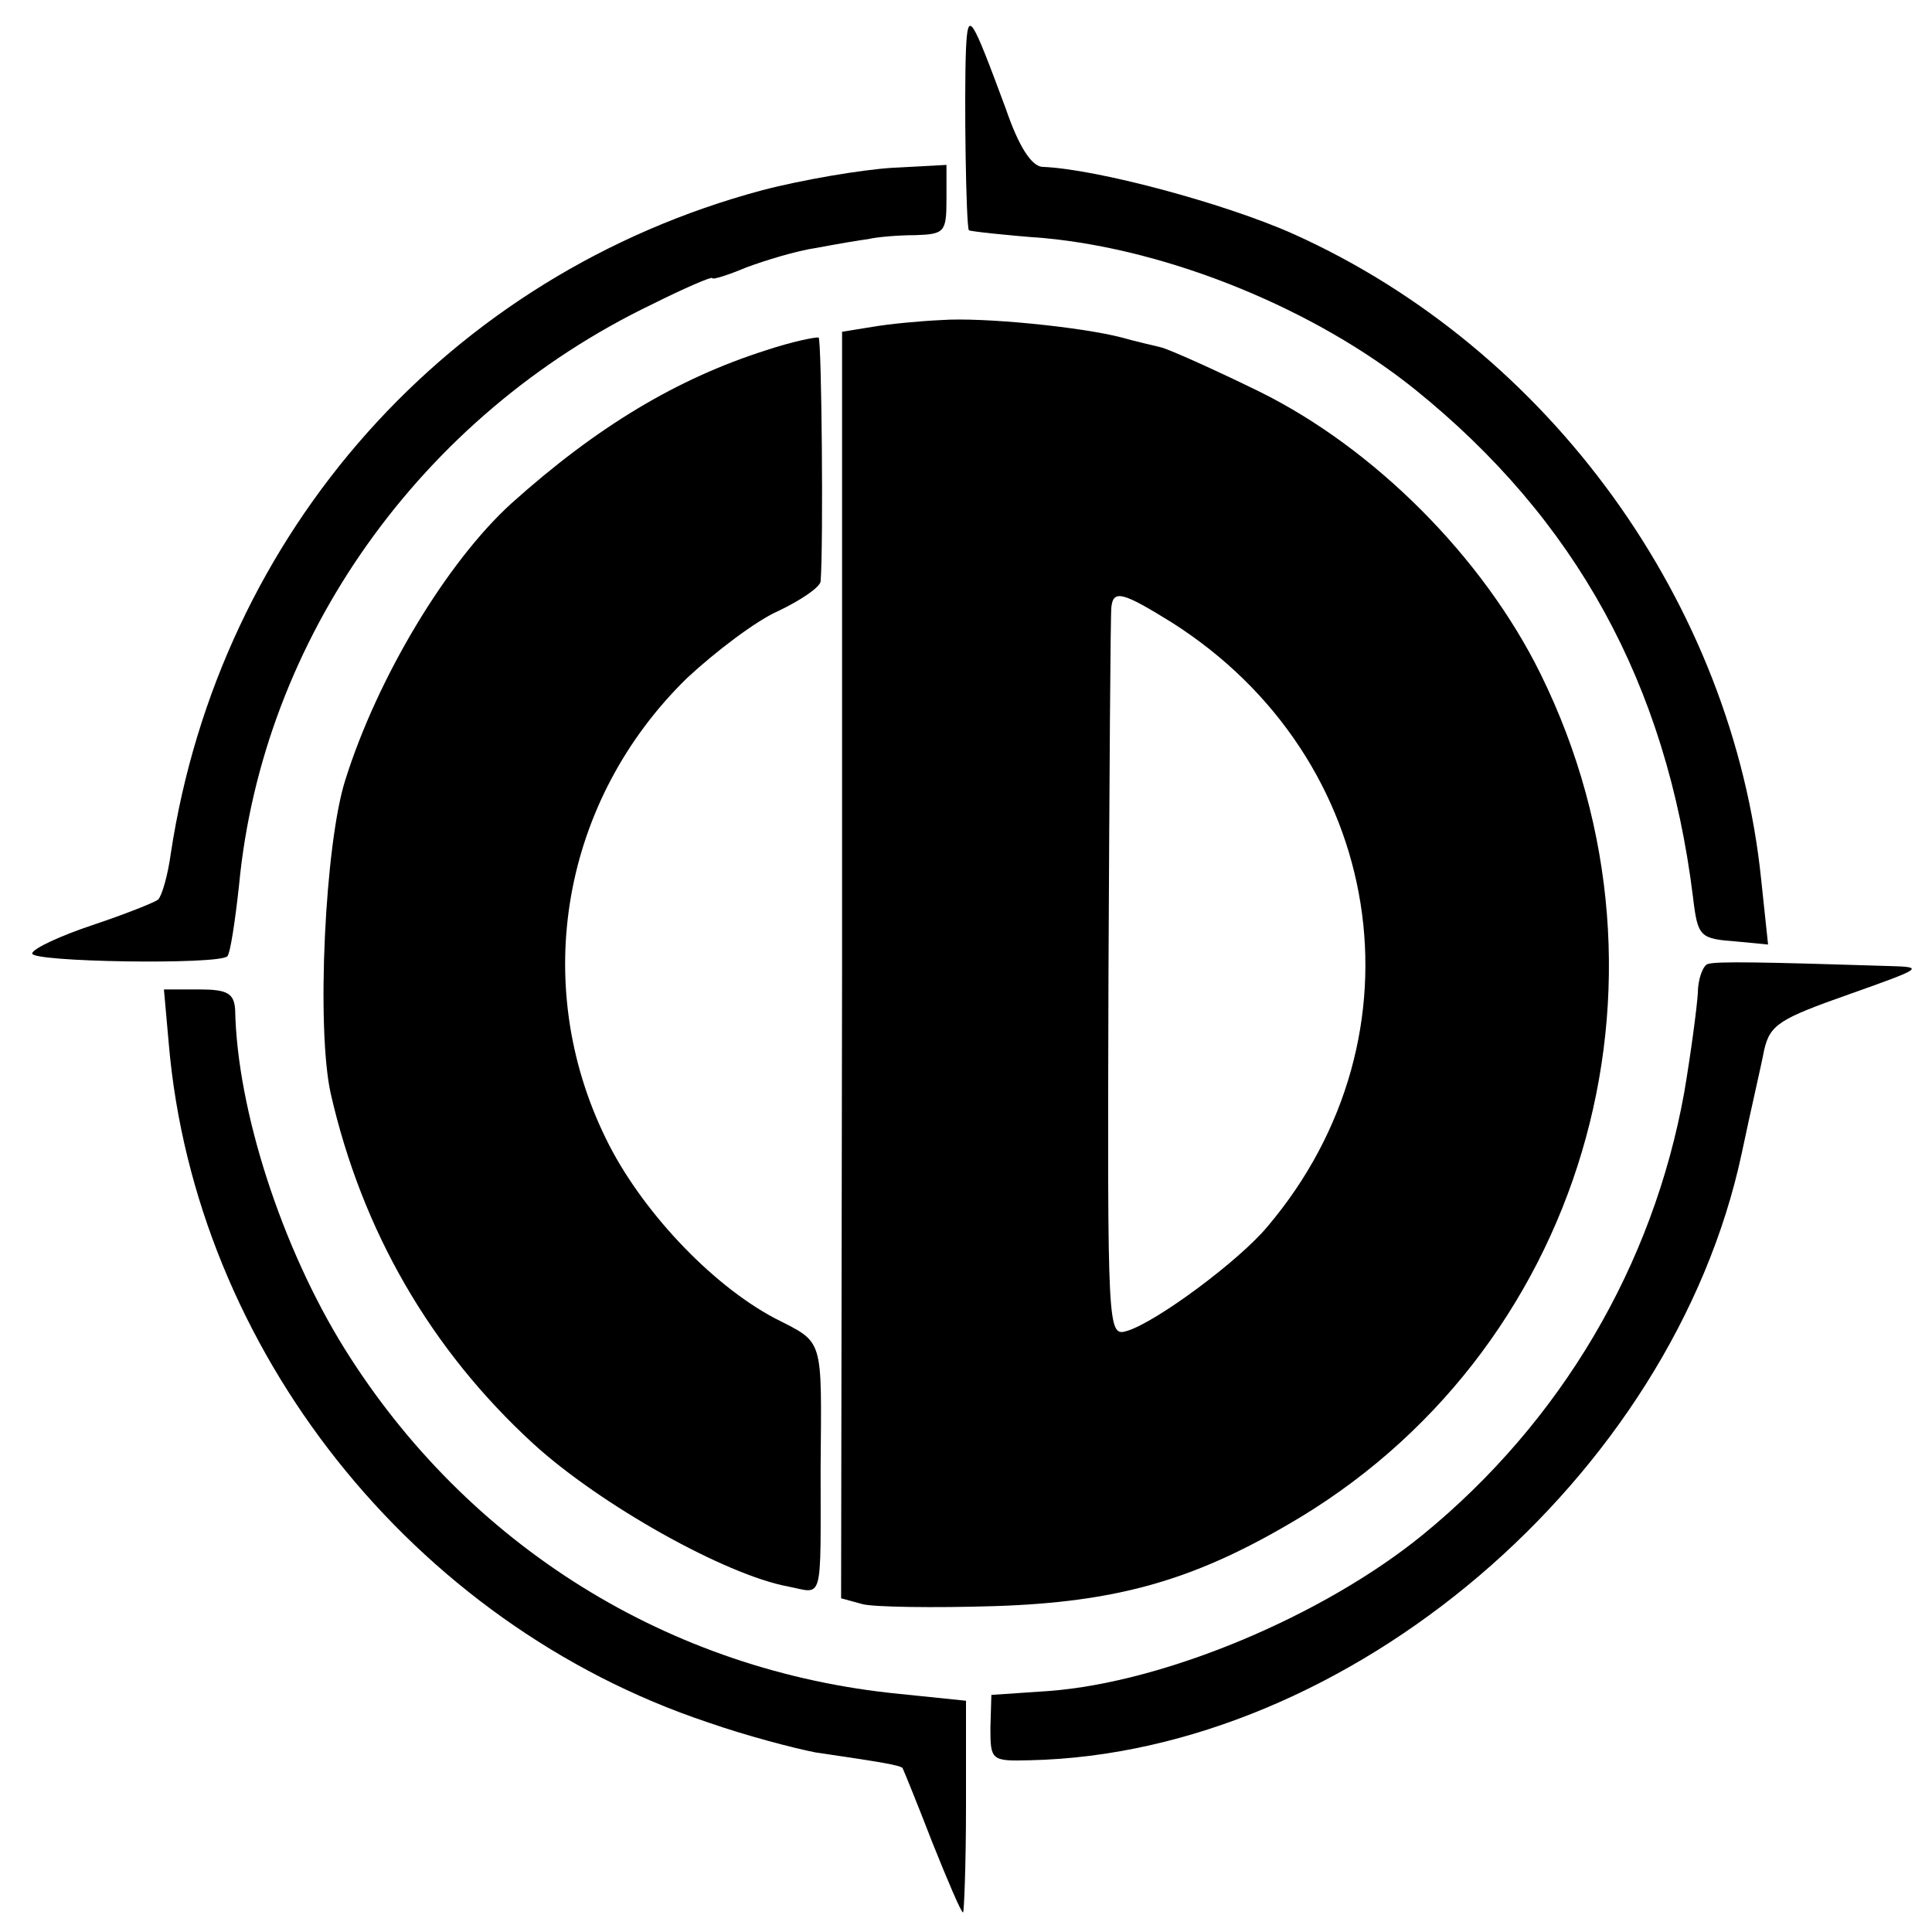 <?xml version="1.0" standalone="no"?>
<!DOCTYPE svg PUBLIC "-//W3C//DTD SVG 20010904//EN"
 "http://www.w3.org/TR/2001/REC-SVG-20010904/DTD/svg10.dtd">
<svg version="1.0" xmlns="http://www.w3.org/2000/svg"
 width="198pt" height="198pt" viewBox="0 0 198 198"
 preserveAspectRatio="xMidYMid meet">
<g transform="translate(0,198) scale(0.1,-0.1)"
fill="#000000" stroke="none">
<path d="M990 1930 c-2 -48 0 -183 3 -186 1 -1 36 -5 77 -8 129 -12 278 -73
380 -155 165 -133 258 -302 285 -520 5 -42 7 -43 46 -46 l31 -3 -7 66 c-29
284 -217 544 -479 662 -69 31 -202 67 -258 69 -11 1 -24 21 -37 59 -36 97 -39
102 -41 62z"/>
<path d="M781 1785 c-321 -86 -556 -350 -606 -680 -3 -22 -9 -43 -13 -47 -4
-3 -34 -15 -67 -26 -33 -11 -61 -24 -62 -29 -3 -9 192 -12 200 -3 3 3 8 36 12
73 24 252 186 481 423 595 34 17 62 29 62 27 0 -2 16 3 35 11 19 7 51 17 72
20 21 4 45 8 53 9 8 2 30 4 48 4 30 1 32 3 32 37 l0 35 -56 -3 c-31 -2 -91
-12 -133 -23z"/>
<path d="M965 1652 c-22 -1 -54 -4 -71 -7 l-31 -5 0 -649 -1 -649 22 -6 c11
-3 73 -4 136 -2 123 4 201 26 299 83 303 174 416 555 260 872 -59 120 -171
232 -289 290 -47 23 -92 43 -100 45 -8 2 -26 6 -40 10 -42 11 -143 21 -185 18z
m236 -310 c219 -139 264 -423 98 -619 -29 -35 -114 -98 -144 -107 -20 -6 -20
-1 -19 362 1 202 2 373 3 380 2 18 12 15 62 -16z"/>
<path d="M785 1621 c-91 -29 -173 -78 -261 -157 -66 -60 -137 -178 -170 -283
-21 -65 -30 -255 -15 -322 32 -140 102 -262 208 -359 68 -62 196 -134 261
-146 36 -7 33 -19 33 121 1 136 4 128 -47 154 -66 35 -138 112 -173 184 -78
159 -45 347 83 472 29 27 71 59 94 69 23 11 42 24 43 30 3 39 1 247 -2 250 -2
1 -27 -4 -54 -13z"/>
<path d="M1750 992 c-5 -2 -10 -16 -10 -30 -1 -15 -7 -61 -14 -102 -32 -177
-126 -337 -268 -453 -102 -83 -264 -151 -383 -160 l-59 -4 -1 -34 c0 -33 1
-34 40 -33 327 7 659 290 730 622 9 43 20 90 23 106 6 26 16 32 87 57 76 27
78 28 40 29 -128 4 -176 5 -185 2z"/>
<path d="M173 910 c27 -313 250 -594 552 -695 40 -14 90 -27 111 -31 68 -10
86 -13 89 -16 1 -2 15 -36 30 -75 16 -40 30 -73 32 -73 1 0 3 49 3 109 l0 108
-68 7 c-236 23 -443 152 -569 354 -64 103 -110 244 -112 347 -1 17 -8 21 -37
21 l-36 0 5 -56z"/>
</g>
</svg>
